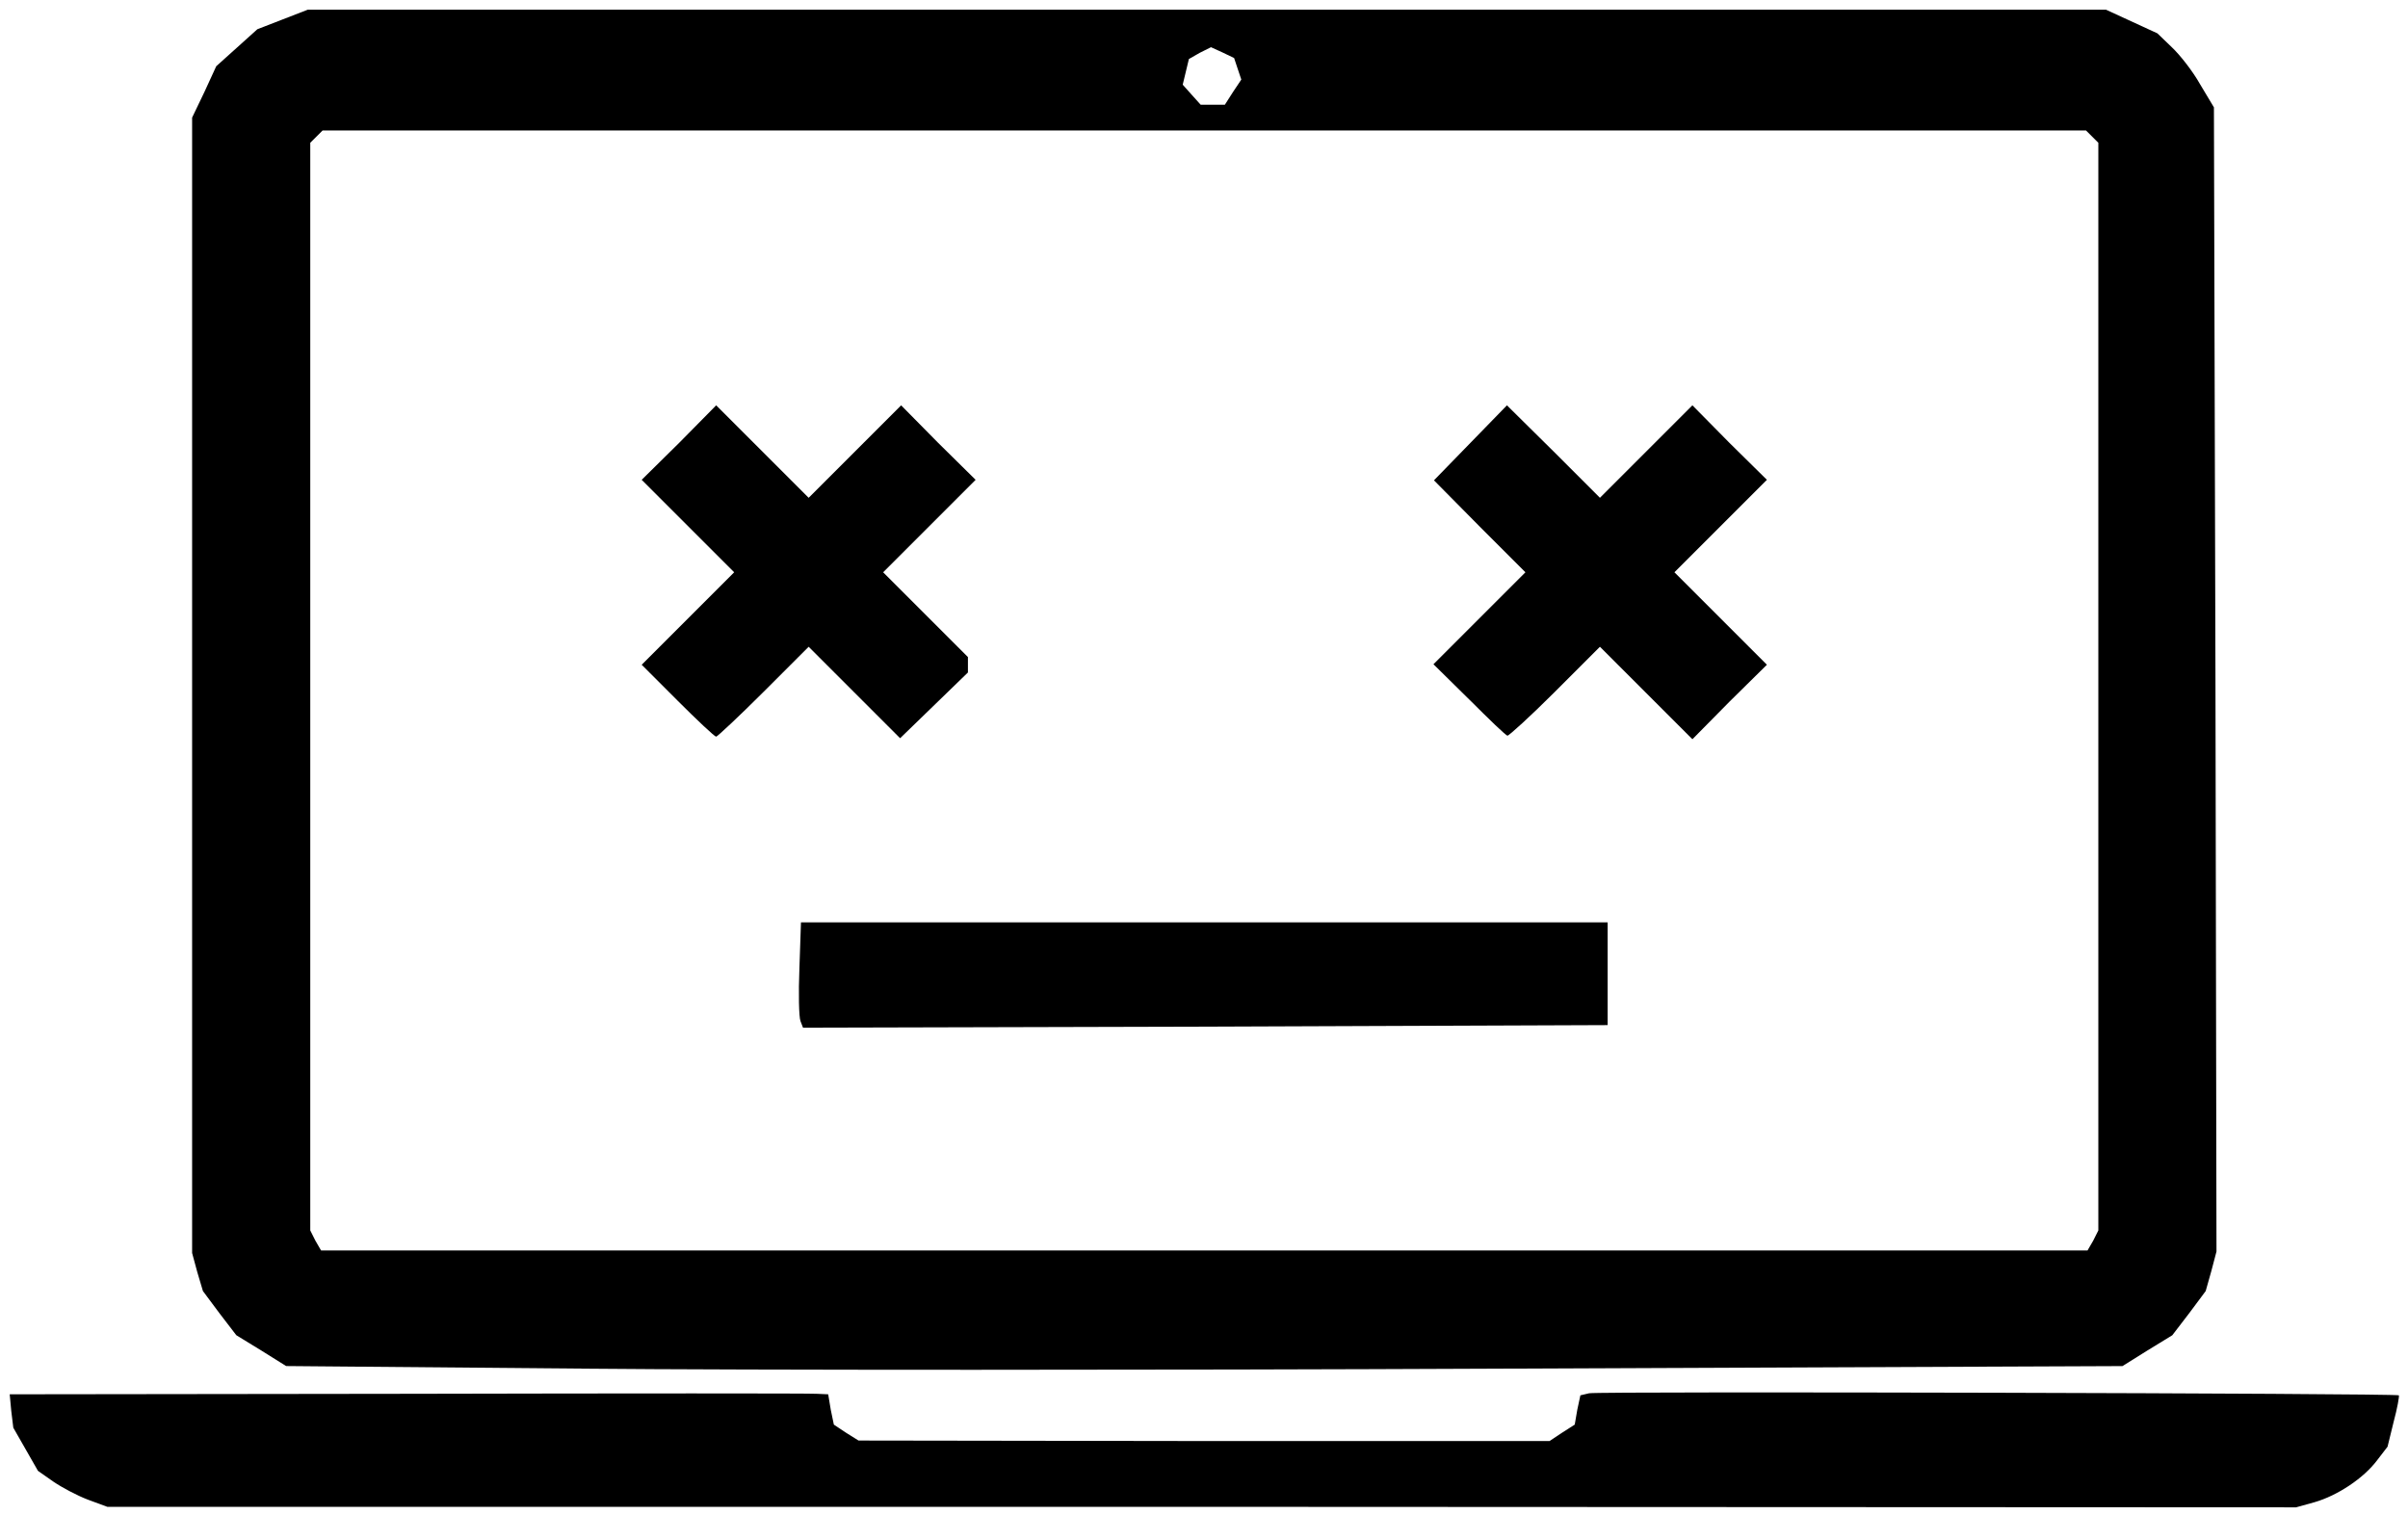 <svg width="100%" height="100%" viewBox="0 0 124 78" fill="currentColor" xmlns="http://www.w3.org/2000/svg">
	<path d="M 4.522,77.229 C 3.966,77.017 3.172,76.594 2.749,76.303 L 1.955,75.747 1.32,74.636 0.685,73.525 0.579,72.652 0.5,71.805 21.005,71.779 c 11.271,-0.026 20.77,-0.026 21.061,0 l 0.582,0.026 0.132,0.794 0.159,0.767 0.635,0.423 0.635,0.397 17.806,0.026 h 17.78 l 0.635,-0.423 0.661,-0.423 0.132,-0.767 0.159,-0.741 0.45,-0.106 c 0.476,-0.106 41.592,0 41.698,0.106 0.026,0.053 -0.079,0.661 -0.265,1.349 l -0.318,1.296 -0.529,0.688 c -0.688,0.926 -2.037,1.826 -3.228,2.17 l -0.953,0.265 -56.356,-0.026 H 5.527 Z"/>
	<path d="m 29.975,70.482 -15.24,-0.132 -1.27,-0.794 -1.296,-0.794 -0.873,-1.138 -0.847,-1.138 -0.291,-0.979 -0.265,-0.979 V 35.293 6.056 L 10.528,4.733 11.136,3.41 12.195,2.458 13.253,1.505 14.549,1.003 15.846,0.5 h 46.302 46.302 l 1.323,0.609 1.323,0.609 0.741,0.714 c 0.423,0.397 1.085,1.244 1.455,1.905 l 0.714,1.191 0.079,29.448 0.053,29.475 -0.265,1.005 -0.291,1.032 -0.847,1.138 -0.873,1.138 -1.296,0.794 -1.27,0.794 -32.041,0.132 c -17.621,0.079 -38.894,0.079 -47.281,0 z m 77.814,-6.588 0.265,-0.529 V 35.372 7.353 l -0.318,-0.318 -0.318,-0.317 H 62.016 16.613 l -0.318,0.317 -0.318,0.318 V 35.372 63.365 l 0.265,0.529 0.291,0.503 h 45.482 45.482 z M 63.497,4.733 63.921,4.098 63.735,3.543 63.55,2.987 62.942,2.696 62.36,2.431 l -0.582,0.291 -0.556,0.318 -0.159,0.661 -0.159,0.661 0.45,0.503 0.476,0.529 h 0.609 0.635 z"/>
	<path d="m 41.219,52.58 c -0.079,-0.212 -0.106,-1.429 -0.053,-2.725 L 41.246,47.5 H 62.016 82.785 v 2.646 2.646 l -20.717,0.079 -20.717,0.053 z"/>
	<path d="m 34.896,36.086 -1.852,-1.852 2.381,-2.381 2.381,-2.381 -2.381,-2.381 -2.381,-2.381 1.931,-1.905 1.905,-1.931 2.381,2.381 2.381,2.381 2.381,-2.381 2.381,-2.381 1.905,1.931 1.931,1.905 -2.381,2.381 -2.381,2.381 2.196,2.196 2.17,2.17 v 0.397 0.397 l -1.746,1.693 -1.746,1.693 -2.355,-2.355 -2.355,-2.355 -2.328,2.328 c -1.27,1.27 -2.381,2.302 -2.434,2.302 -0.079,0 -0.979,-0.847 -1.984,-1.852 z"/>
	<path d="m 75.668,36.034 -1.852,-1.826 2.355,-2.355 2.381,-2.381 -2.355,-2.355 -2.355,-2.381 1.879,-1.931 1.879,-1.931 2.408,2.381 2.381,2.381 2.381,-2.381 2.381,-2.381 1.905,1.931 1.931,1.905 -2.381,2.381 -2.381,2.381 2.381,2.381 2.381,2.381 -1.931,1.905 -1.905,1.931 -2.381,-2.381 -2.381,-2.381 -2.328,2.328 c -1.27,1.27 -2.381,2.275 -2.434,2.249 -0.079,0 -0.953,-0.847 -1.958,-1.852 z"/>
</svg>
